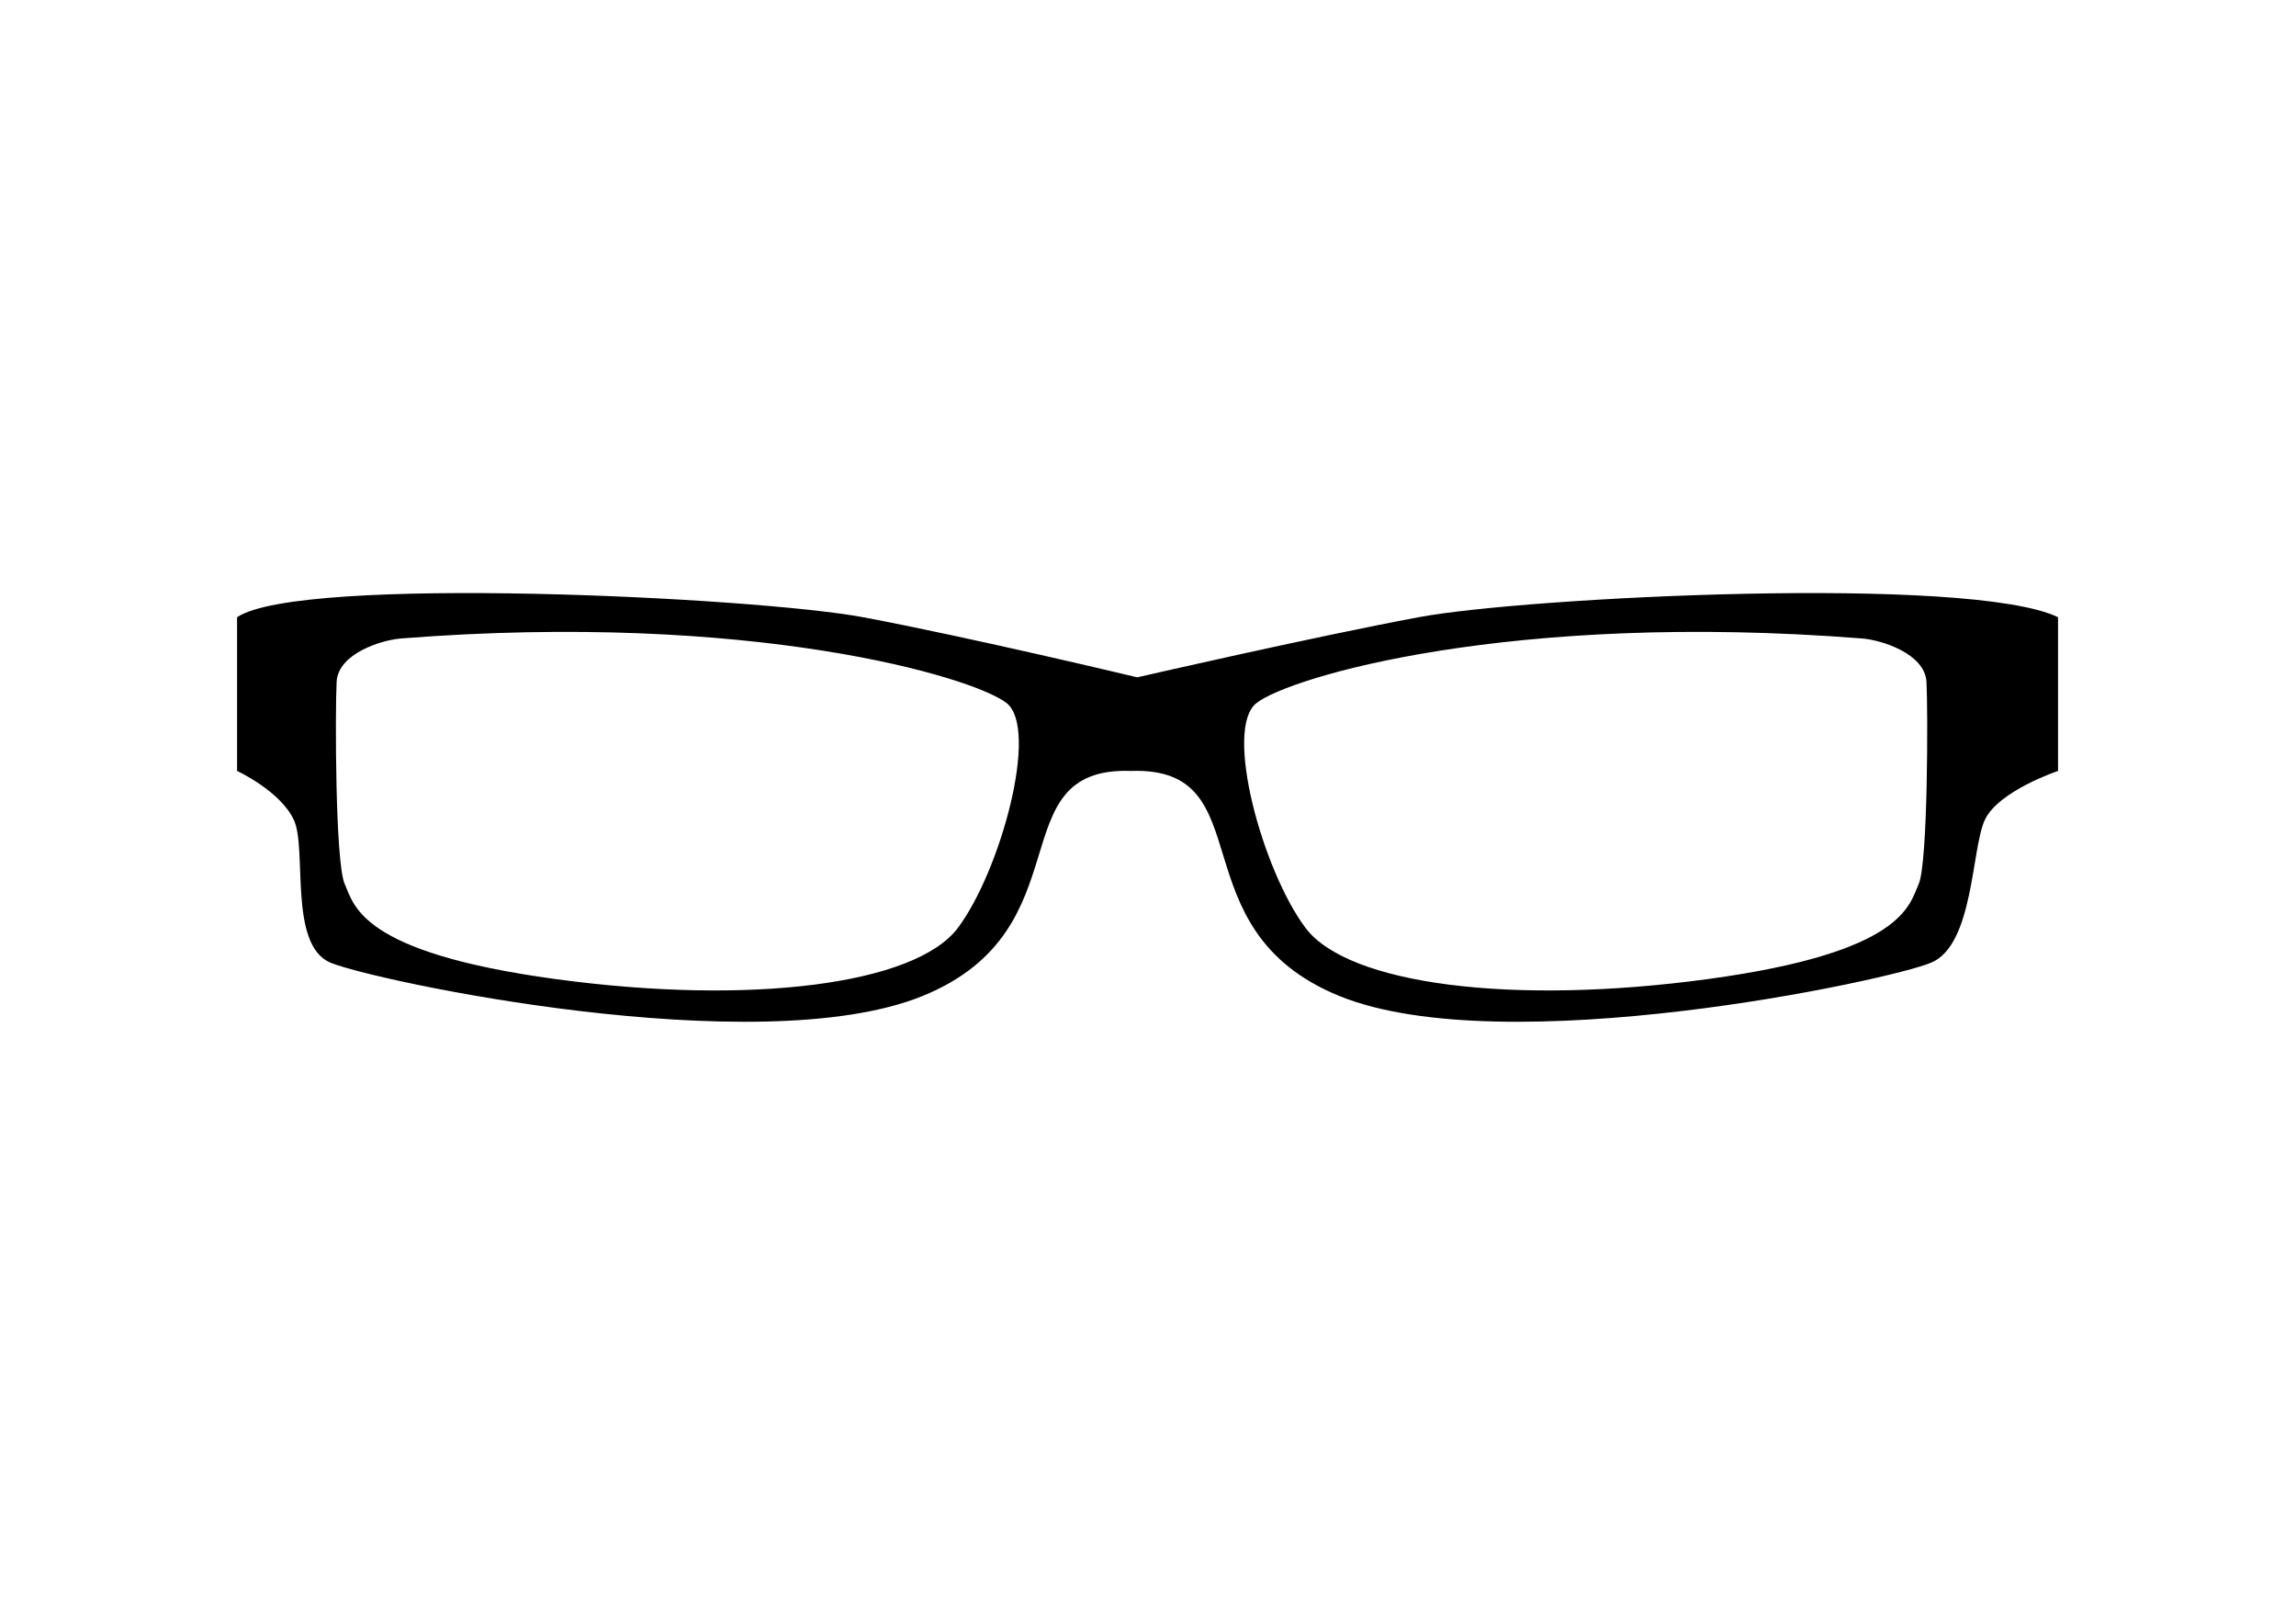 <?xml version="1.0" encoding="utf-8"?>
<!-- Generator: Adobe Illustrator 24.0.1, SVG Export Plug-In . SVG Version: 6.00 Build 0)  -->
<svg version="1.1" id="Capa_1" xmlns="http://www.w3.org/2000/svg" xmlns:xlink="http://www.w3.org/1999/xlink" x="0px" y="0px"
	 viewBox="0 0 768 540" style="enable-background:new 0 0 768 540;" xml:space="preserve">
<g id="_x2018_ëîé_x5F_2">
</g>
<g id="_x2018_ëîé_x5F_1">
	<path d="M110.5,321.9c14.2,6,142.9,33.5,198,11.2s25.1-76.8,69.8-75.3c44.7-1.5,14.7,52.9,69.8,75.3
		c55.1,22.3,183.8-5.2,197.9-11.2c14.2-6,13.4-38,17.9-47.7s24.5-16.4,24.5-16.4v-51.4c-29.4-14.2-178.2-6.7-213.9,0
		c-35.8,6.7-94.1,20.1-94.1,20.1s-56-13.4-91.7-20.1c-35.8-6.7-188.4-14.2-209.4,0v51.4c0,0,14.5,6.7,19,16.4
		C102.8,283.9,96.4,315.9,110.5,321.9z M420.3,235.1c11-8.7,85.2-30.8,202.5-21.6c6.5,0.5,21,5,21.6,14.5c0.5,9.5,0.5,60.5-2.6,67.6
		c-3.2,7.1-5,22.9-70.5,31.8s-120.4,1.8-134.6-17.1C422.4,291.3,409.2,243.7,420.3,235.1z M112.6,228c0.5-9.5,15.1-14,21.6-14.5
		c117.3-9.2,191.4,12.9,202.5,21.6c11,8.7-2.1,56.3-16.3,75.2c-14.2,18.9-69.2,26-134.6,17.1c-65.5-8.9-67.3-24.7-70.5-31.8
		C112.1,288.4,112.1,237.4,112.6,228z"/>
</g>
</svg>
